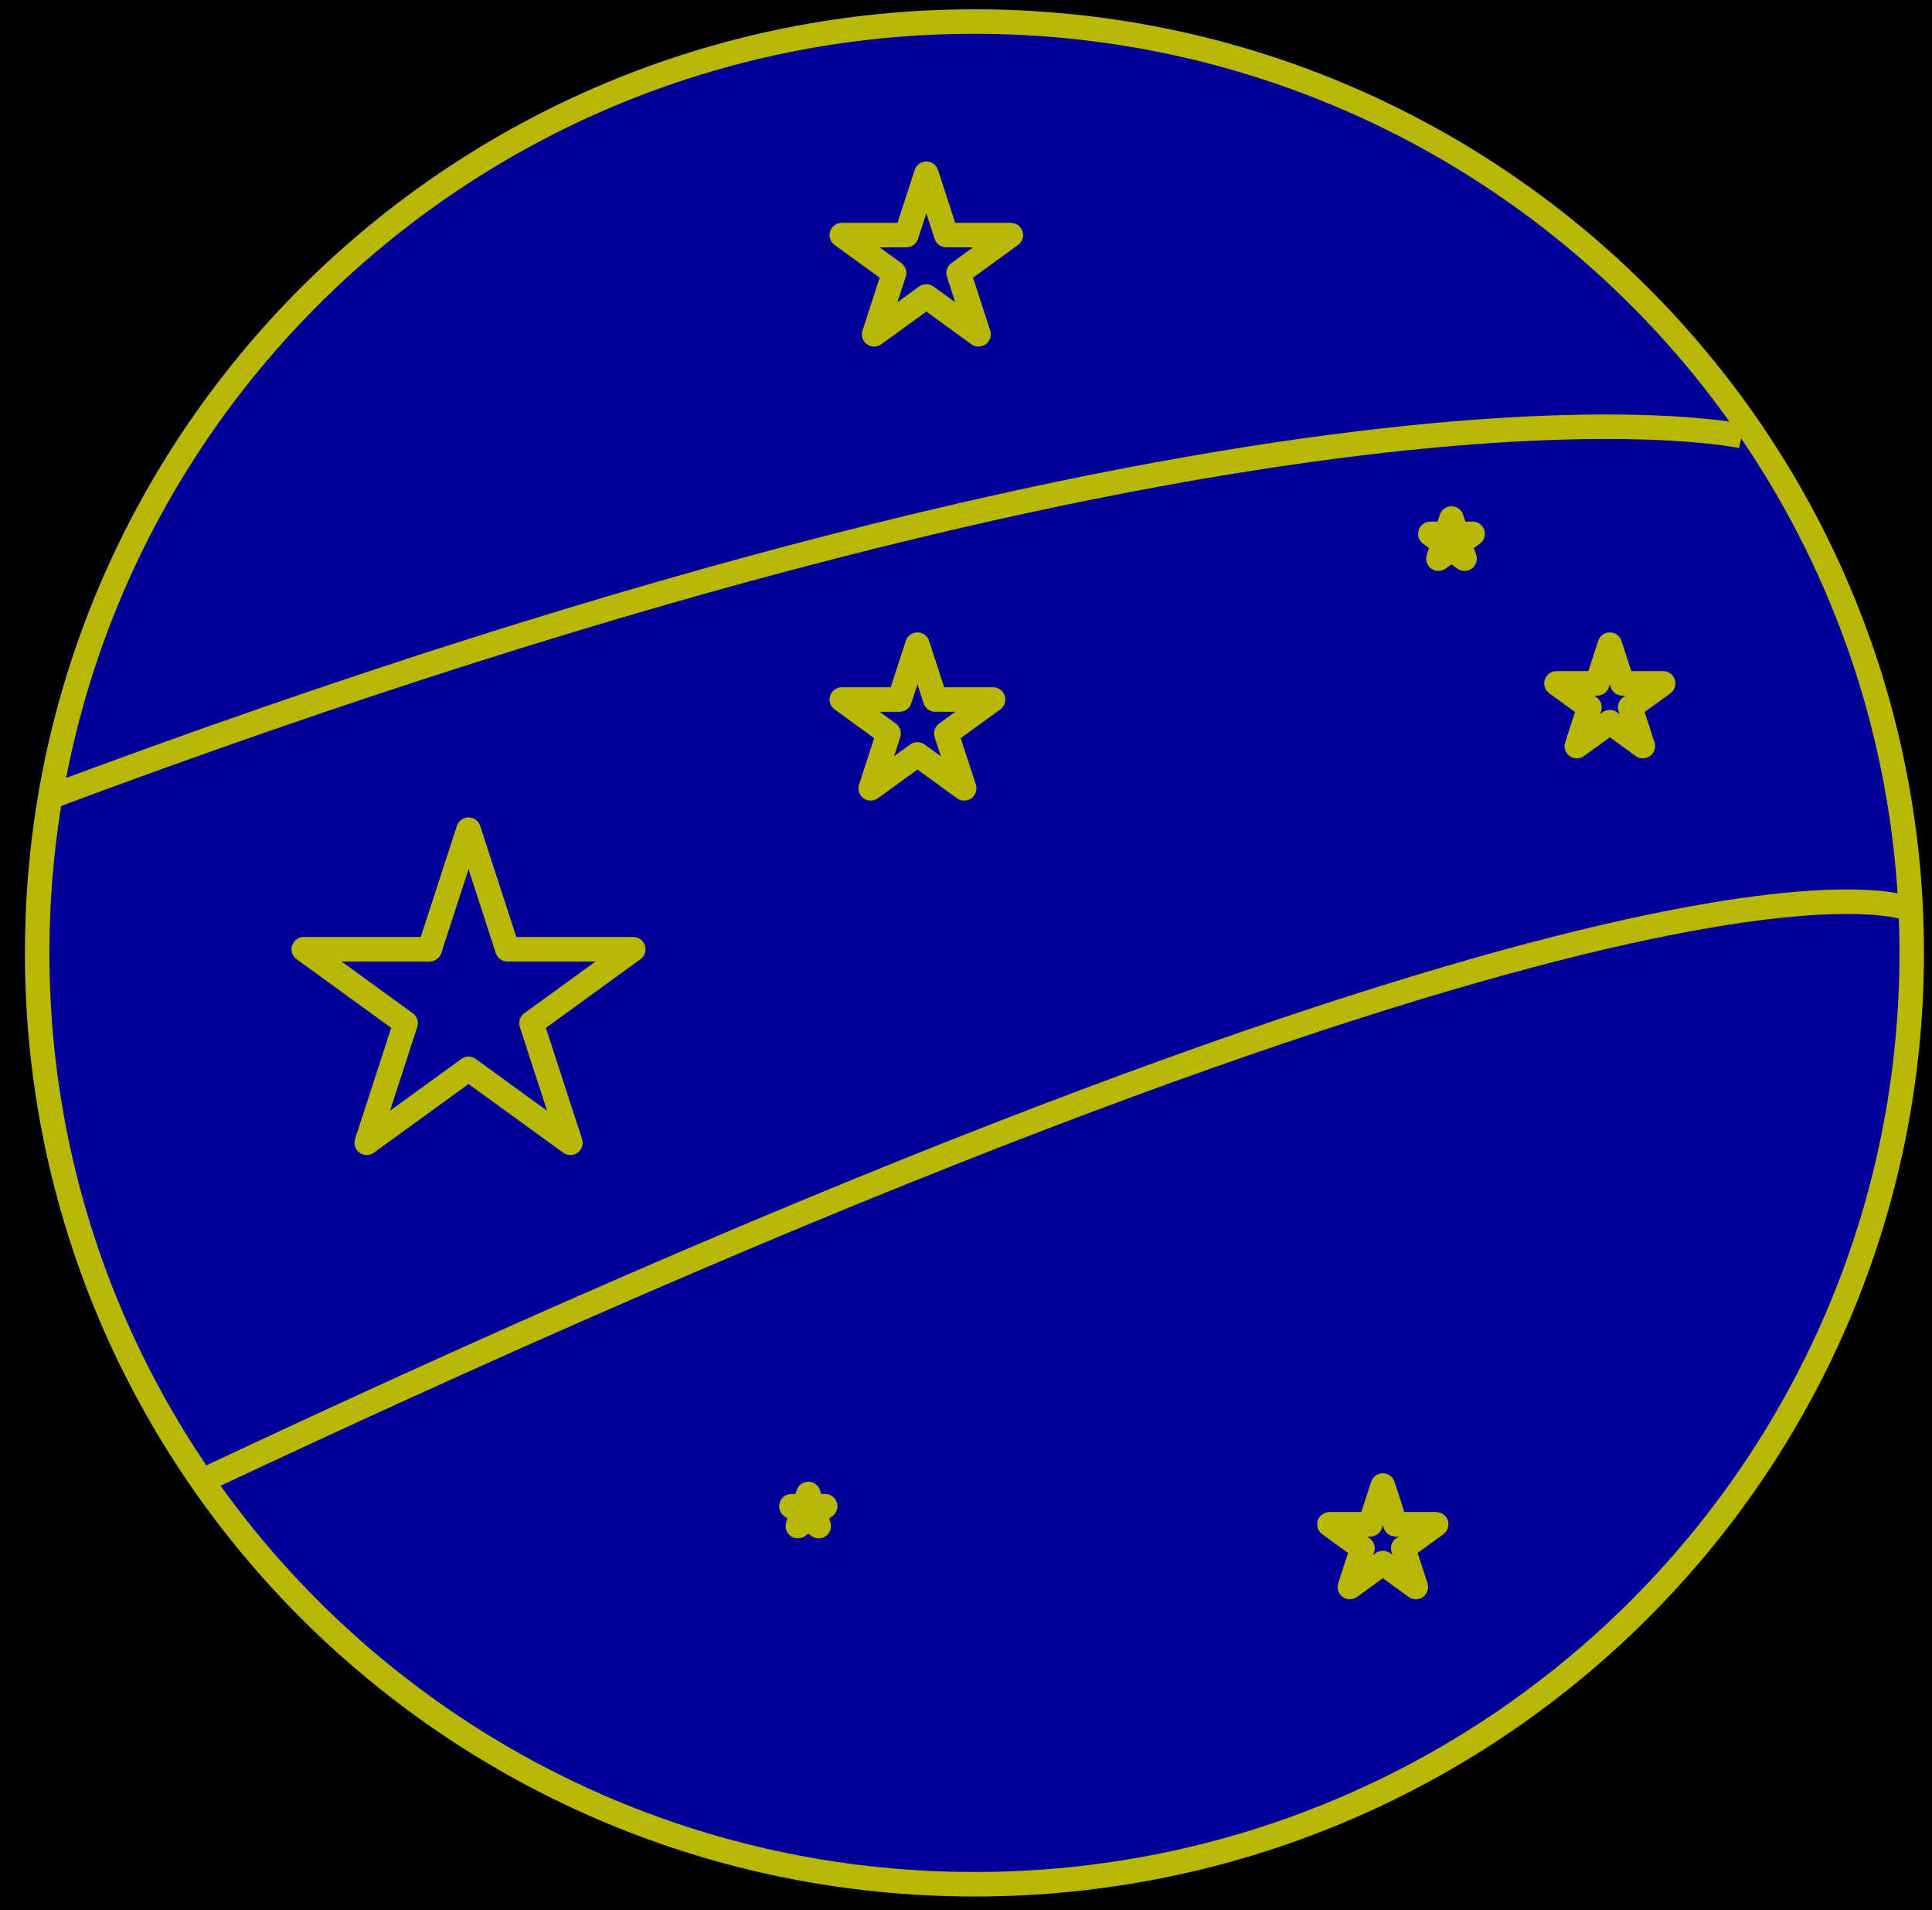<svg xmlns="http://www.w3.org/2000/svg" xmlns:se="http://svg-edit.googlecode.com" xmlns:xlink="http://www.w3.org/1999/xlink" xmlns:dc="http://purl.org/dc/elements/1.1/" xmlns:cc="http://creativecommons.org/ns#" xmlns:rdf="http://www.w3.org/1999/02/22-rdf-syntax-ns#" xmlns:inkscape="http://www.inkscape.org/namespaces/inkscape" width="157.69" height="155.862" style="">                                    <title>my vector image</title>                                    <!-- Created with Vector Paint - http://www.vectorpaint.yaks.com/ https://chrome.google.com/webstore/detail/hnbpdiengicdefcjecjbnjnoifekhgdo -->                                    <rect id="backgroundrect" width="100%" height="100%" x="0" y="0" fill="#00000000" stroke="none"/>                                <g class="currentLayer" style=""><title>Layer 1</title><path fill="#000099" fill-opacity="1" stroke="#b8b804" stroke-opacity="1" stroke-width="2" stroke-dasharray="none" stroke-linejoin="round" stroke-linecap="butt" stroke-dashoffset="" fill-rule="nonzero" opacity="1" marker-start="" marker-mid="" marker-end="" d="M3.034,77.759 C3.034,35.77 37.269,1.759 79.534,1.759 C121.8,1.759 156.034,35.77 156.034,77.759 C156.034,119.748 121.8,153.759 79.534,153.759 C37.269,153.759 3.034,119.748 3.034,77.759 z" id="svg_1" class=""/><path fill="#4a90d6" fill-opacity="1" stroke="#222222" stroke-opacity="1" stroke-width="2" stroke-dasharray="none" stroke-linejoin="round" stroke-linecap="butt" stroke-dashoffset="" fill-rule="nonzero" opacity="1" marker-start="" marker-mid="" marker-end="" id="svg_3" d="M154.717,71.192 " style="color: rgb(0, 0, 0);" class=""/><path fill="#eb1a1a" fill-opacity="1" stroke="#b8b804" stroke-opacity="1" stroke-width="2" stroke-dasharray="none" stroke-linejoin="round" stroke-linecap="butt" stroke-dashoffset="" fill-rule="nonzero" opacity="1" marker-start="" marker-mid="" marker-end="" id="svg_8" d="M36.018,138.7 " style="color: rgb(0, 0, 0);" class=""/><path fill="#eb1a1a" fill-opacity="1" stroke="#b8b804" stroke-opacity="1" stroke-width="2" stroke-dasharray="none" stroke-linejoin="round" stroke-linecap="butt" stroke-dashoffset="" fill-rule="nonzero" opacity="1" marker-start="" marker-mid="" marker-end="" id="svg_13" d="M13.19,38.345 " style="color: rgb(0, 0, 0);"/><path fill="#eb1a1a" fill-opacity="1" stroke="#b8b804" stroke-opacity="1" stroke-width="2" stroke-dasharray="none" stroke-linejoin="round" stroke-linecap="butt" stroke-dashoffset="" fill-rule="nonzero" opacity="1" marker-start="" marker-mid="" marker-end="" id="svg_2" d="M13.19,38.897 " style="color: rgb(0, 0, 0);"/><path fill="#eb1a1a" fill-opacity="1" stroke="#b8b804" stroke-opacity="1" stroke-width="2" stroke-dasharray="none" stroke-linejoin="round" stroke-linecap="butt" stroke-dashoffset="" fill-rule="nonzero" opacity="1" marker-start="" marker-mid="" marker-end="" id="svg_4" d="M11.81,40.414 " style="color: rgb(0, 0, 0);"/><path fill="#eb1a1a" fill-opacity="1" stroke="#b8b804" stroke-opacity="1" stroke-width="2" stroke-dasharray="none" stroke-linejoin="round" stroke-linecap="butt" stroke-dashoffset="" fill-rule="nonzero" opacity="1" marker-start="" marker-mid="" marker-end="" id="svg_5" d="M9.741,44.966 " style="color: rgb(0, 0, 0);"/><path fill="#000099" fill-opacity="1" stroke="#b8b804" stroke-opacity="1" stroke-width="2" stroke-dasharray="none" stroke-linejoin="round" stroke-linecap="butt" stroke-dashoffset="" fill-rule="nonzero" opacity="1" marker-start="" marker-mid="" marker-end="" id="svg_10" d="M 3.534 65.241 C 104.914 27.31 142.155 35.586 142.155 35.586" style="color: rgb(0, 0, 0);"/><path fill="#000099" fill-opacity="1" stroke="#b8b804" stroke-opacity="1" stroke-width="2" stroke-dasharray="none" stroke-linejoin="round" stroke-linecap="butt" stroke-dashoffset="" fill-rule="nonzero" opacity="1" marker-start="" marker-mid="" marker-end="" id="svg_6" d="M 15.948 121.103 C 135.948 64.552 155.948 74.207 155.948 74.207" style="color: rgb(0, 0, 0);"/><path fill="#000099" stroke="#b8b804" stroke-width="2" stroke-linejoin="round" stroke-dashoffset="" fill-rule="nonzero" marker-start="" marker-mid="" marker-end="" id="svg_9" d="M68.711,19.183 L73.98,19.183 L75.608,14.178 L77.236,19.183 L82.505,19.183 L78.242,22.276 L79.87,27.282 L75.608,24.188 L71.346,27.282 L72.974,22.276 L68.711,19.183 z" style="color: rgb(0, 0, 0);"/><path fill="#000099" stroke="#b8b804" stroke-width="2" stroke-linejoin="round" stroke-dashoffset="" fill-rule="nonzero" marker-start="" marker-mid="" marker-end="" id="svg_12" d="M24.794,77.462 L35.068,77.462 L38.242,67.702 L41.417,77.462 L51.691,77.462 L43.379,83.494 L46.554,93.254 L38.242,87.222 L29.931,93.254 L33.106,83.494 L24.794,77.462 z" style="color: rgb(0, 0, 0);"/><path fill="#000099" stroke="#b8b804" stroke-width="2" stroke-linejoin="round" stroke-dashoffset="" fill-rule="nonzero" marker-start="" marker-mid="" marker-end="" id="svg_15" d="M108.511,124.387 L111.839,124.387 L112.867,121.226 L113.895,124.387 L117.223,124.387 L114.531,126.341 L115.559,129.502 L112.867,127.549 L110.175,129.502 L111.203,126.341 L108.511,124.387 z" style="color: rgb(0, 0, 0);"/><path fill="#000099" stroke="#b8b804" stroke-width="2" stroke-linejoin="round" stroke-dashoffset="" fill-rule="nonzero" marker-start="" marker-mid="" marker-end="" id="svg_17" d="M127.039,55.767 L130.367,55.767 L131.395,52.606 L132.423,55.767 L135.75,55.767 L133.058,57.72 L134.087,60.882 L131.395,58.928 L128.703,60.882 L129.731,57.72 L127.039,55.767 z" style="color: rgb(0, 0, 0);"/><path fill="#000099" stroke="#b8b804" stroke-width="2" stroke-linejoin="round" stroke-dashoffset="" fill-rule="nonzero" marker-start="" marker-mid="" marker-end="" id="svg_20" d="M64.594,122.914 L65.648,122.914 L65.974,121.913 L66.299,122.914 L67.353,122.914 L66.5,123.532 L66.826,124.533 L65.974,123.915 L65.121,124.533 L65.447,123.532 L64.594,122.914 z" style="color: rgb(0, 0, 0);"/><path fill="#000099" stroke="#b8b804" stroke-width="2" stroke-linejoin="round" stroke-dashoffset="" fill-rule="nonzero" marker-start="" marker-mid="" marker-end="" id="svg_22" d="M116.746,43.564 L118.063,43.564 L118.47,42.313 L118.877,43.564 L120.194,43.564 L119.129,44.337 L119.536,45.588 L118.47,44.815 L117.404,45.588 L117.812,44.337 L116.746,43.564 z" style="color: rgb(0, 0, 0);"/><path fill="#000099" stroke="#b8b804" stroke-width="2" stroke-linejoin="round" stroke-dashoffset="" fill-rule="nonzero" marker-start="" marker-mid="" marker-end="" id="svg_24" d="M68.711,57.084 L73.425,57.084 L74.882,52.606 L76.339,57.084 L81.053,57.084 L77.239,59.852 L78.696,64.33 L74.882,61.562 L71.068,64.33 L72.525,59.852 L68.711,57.084 z" style="color: rgb(0, 0, 0);"/></g></svg>